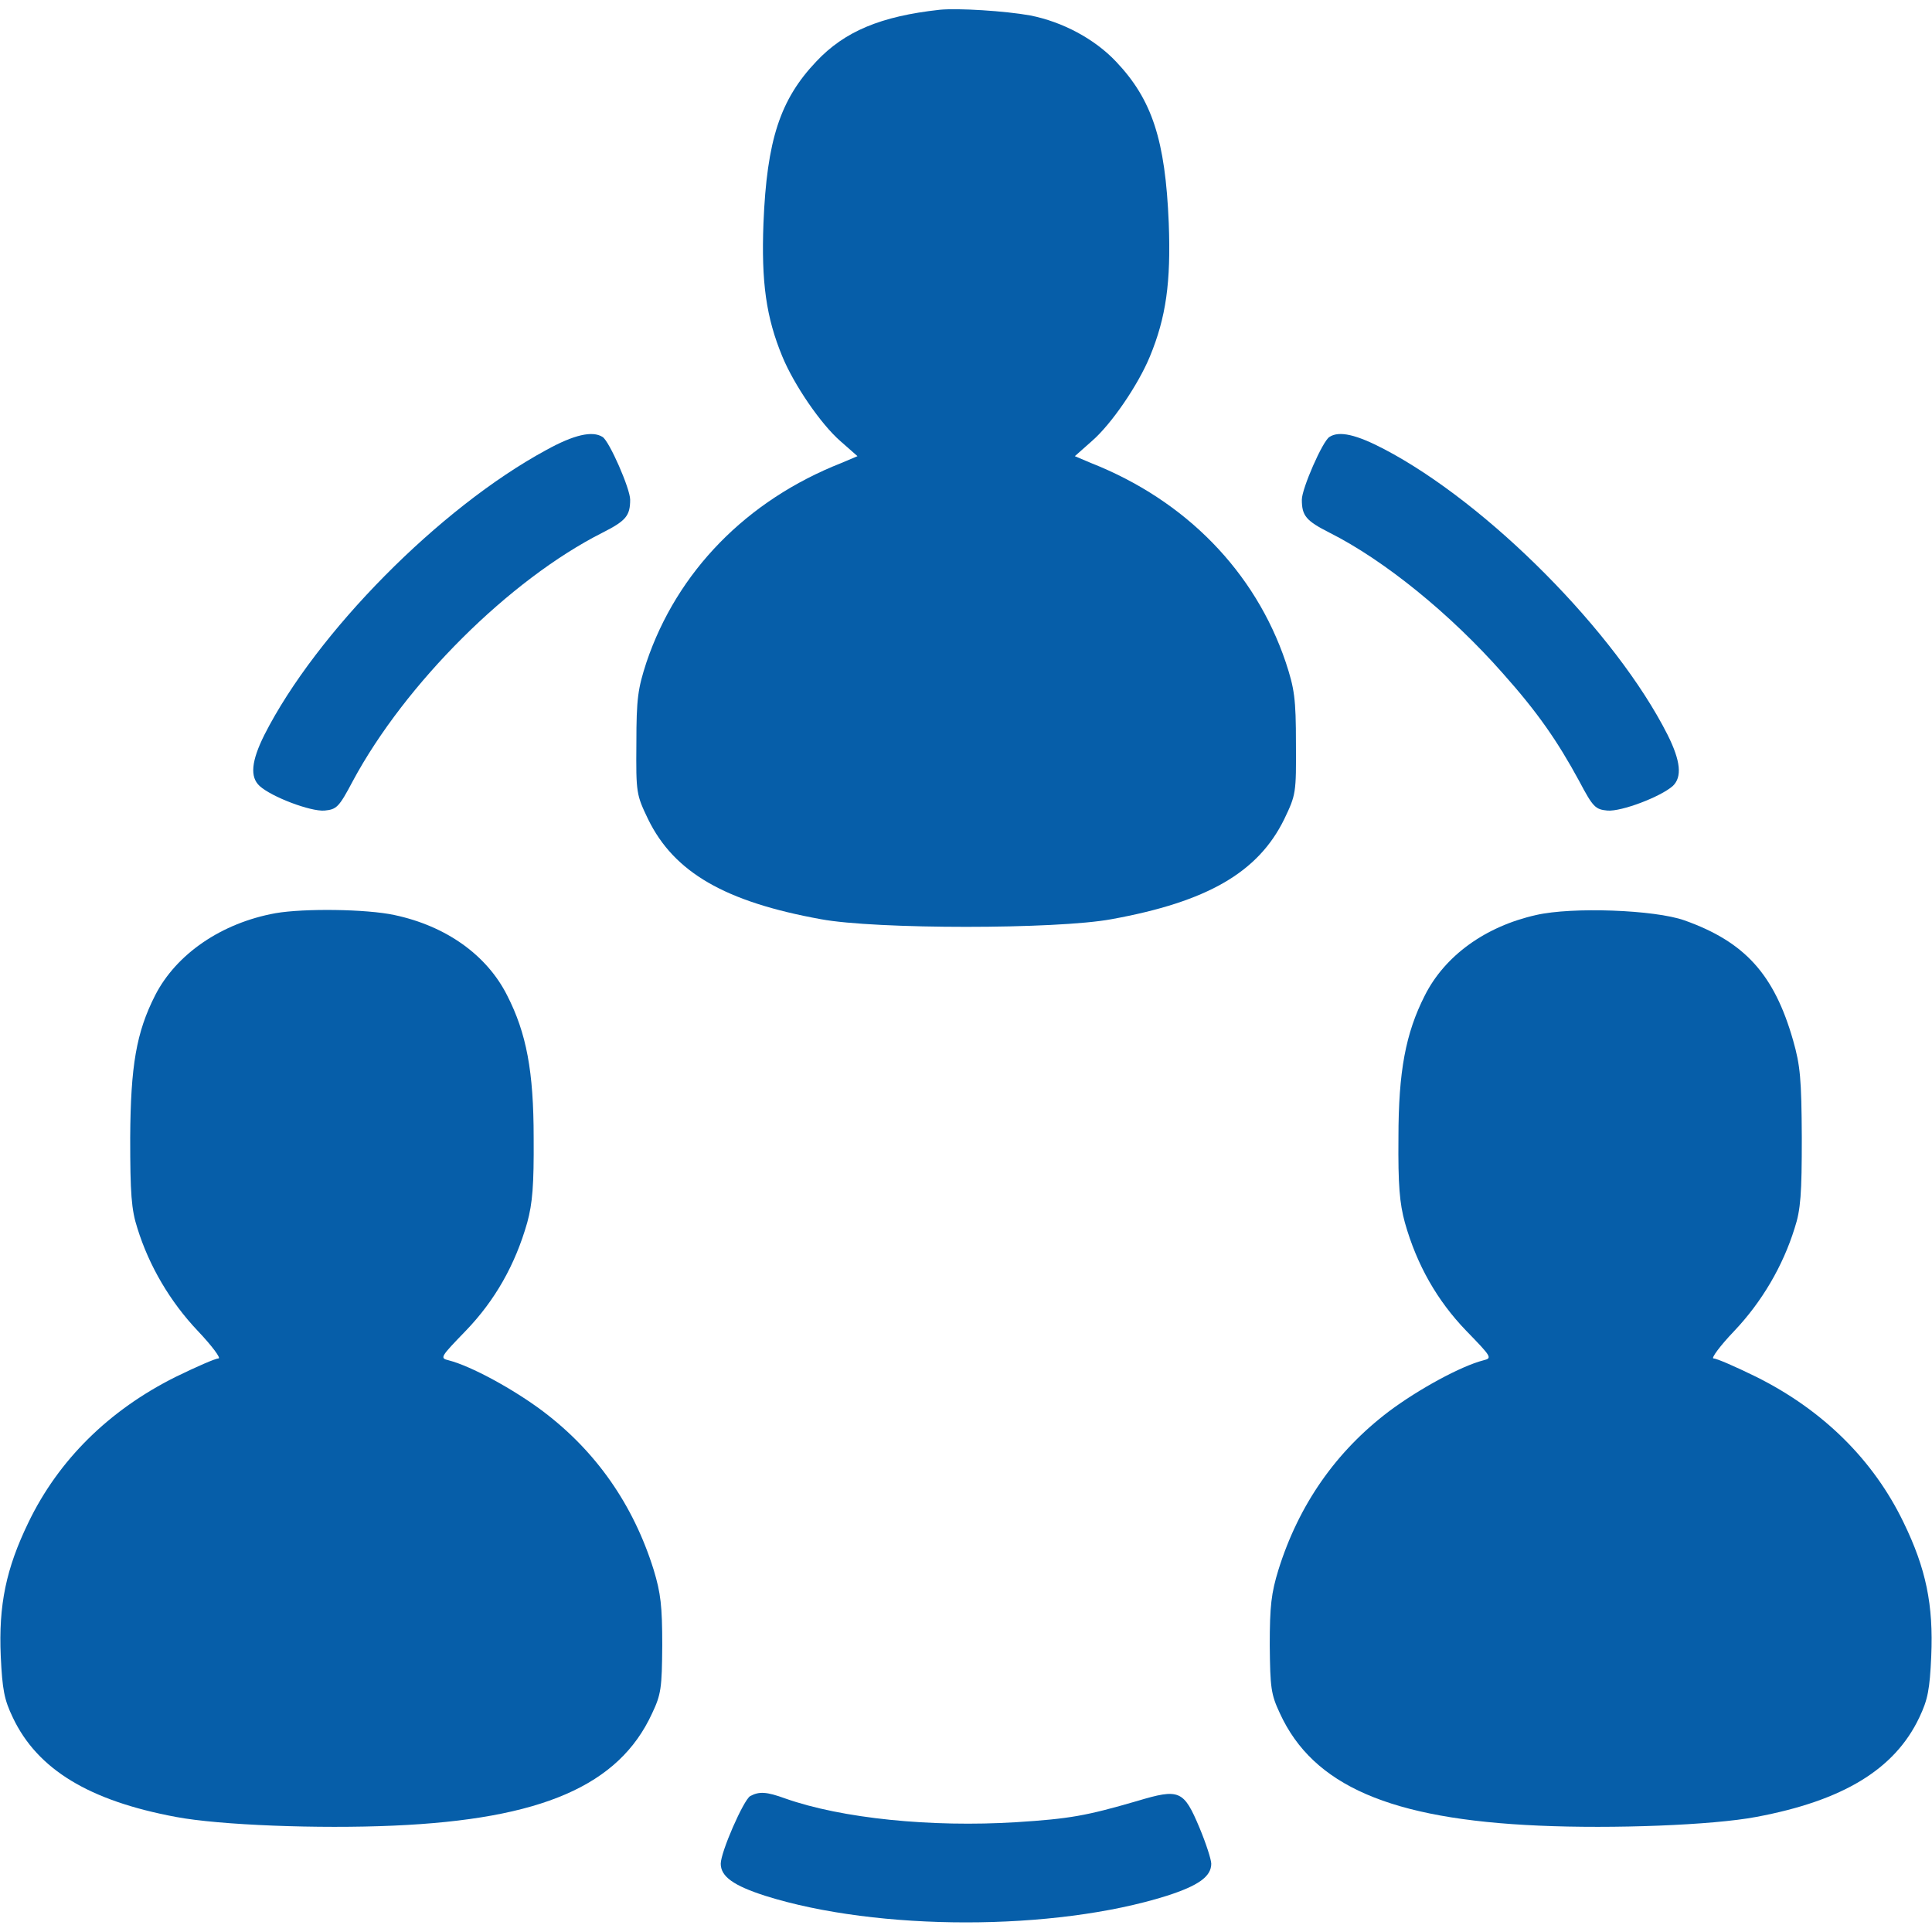 <svg width="18" height="18" viewBox="0 0 18 18" fill="none" xmlns="http://www.w3.org/2000/svg">
<path d="M8.755 0.091C8.207 0.151 7.869 0.292 7.605 0.573C7.268 0.928 7.145 1.304 7.113 2.078C7.092 2.63 7.138 2.957 7.289 3.322C7.398 3.586 7.648 3.952 7.83 4.11L7.989 4.25L7.838 4.314C6.955 4.662 6.308 5.326 6.023 6.17C5.943 6.416 5.929 6.507 5.929 6.926C5.925 7.39 5.929 7.404 6.038 7.632C6.28 8.128 6.755 8.402 7.648 8.564C8.157 8.659 9.845 8.659 10.355 8.564C11.248 8.402 11.722 8.128 11.965 7.632C12.074 7.404 12.077 7.39 12.074 6.926C12.074 6.507 12.06 6.416 11.979 6.17C11.694 5.326 11.047 4.662 10.165 4.314L10.014 4.25L10.172 4.11C10.355 3.952 10.604 3.586 10.713 3.322C10.864 2.957 10.91 2.63 10.889 2.078C10.857 1.304 10.734 0.928 10.397 0.573C10.197 0.362 9.901 0.204 9.599 0.144C9.367 0.102 8.924 0.074 8.755 0.091Z" fill="#065EA9"/>
<path d="M5.087 4.194C4.095 4.732 2.946 5.896 2.464 6.845C2.341 7.091 2.327 7.239 2.419 7.323C2.531 7.425 2.893 7.562 3.023 7.552C3.136 7.541 3.157 7.523 3.287 7.277C3.776 6.367 4.749 5.4 5.611 4.964C5.832 4.852 5.871 4.806 5.871 4.655C5.871 4.553 5.677 4.11 5.614 4.071C5.519 4.011 5.347 4.05 5.087 4.194Z" fill="#065EA9"/>
<path d="M12.386 4.071C12.322 4.11 12.129 4.553 12.129 4.655C12.129 4.806 12.168 4.852 12.389 4.964C12.899 5.221 13.514 5.72 14.003 6.275C14.323 6.634 14.509 6.901 14.713 7.277C14.843 7.523 14.864 7.541 14.977 7.552C15.107 7.562 15.469 7.425 15.585 7.323C15.673 7.239 15.659 7.091 15.536 6.845C15.054 5.892 13.862 4.69 12.895 4.184C12.639 4.05 12.477 4.011 12.386 4.071Z" fill="#065EA9"/>
<path d="M2.567 8.508C2.064 8.599 1.642 8.888 1.445 9.274C1.27 9.619 1.217 9.928 1.213 10.6C1.213 11.12 1.224 11.271 1.28 11.443C1.389 11.795 1.586 12.129 1.843 12.4C1.976 12.54 2.061 12.656 2.036 12.656C2.008 12.656 1.829 12.734 1.635 12.829C1.016 13.138 0.545 13.602 0.264 14.186C0.057 14.614 -0.014 14.952 0.007 15.43C0.022 15.743 0.039 15.835 0.12 16.003C0.349 16.485 0.83 16.777 1.639 16.928C2.047 17.005 2.971 17.04 3.667 17.009C5.045 16.949 5.766 16.636 6.075 15.964C6.16 15.785 6.167 15.726 6.17 15.328C6.17 14.963 6.156 14.843 6.09 14.625C5.9 14.017 5.552 13.521 5.059 13.149C4.782 12.941 4.388 12.727 4.181 12.674C4.096 12.653 4.1 12.646 4.342 12.396C4.609 12.118 4.799 11.788 4.912 11.391C4.961 11.211 4.975 11.043 4.972 10.6C4.972 9.981 4.905 9.626 4.725 9.274C4.536 8.898 4.156 8.627 3.674 8.525C3.414 8.469 2.831 8.462 2.567 8.508Z" fill="#065EA9"/>
<path d="M14.312 8.525C13.838 8.631 13.461 8.905 13.275 9.274C13.096 9.626 13.029 9.981 13.029 10.6C13.025 11.043 13.04 11.211 13.089 11.391C13.201 11.788 13.391 12.118 13.658 12.396C13.901 12.646 13.904 12.653 13.82 12.674C13.613 12.727 13.219 12.941 12.941 13.149C12.449 13.521 12.101 14.017 11.911 14.625C11.844 14.843 11.83 14.963 11.83 15.328C11.834 15.726 11.841 15.785 11.925 15.964C12.234 16.636 12.955 16.949 14.337 17.009C15.029 17.04 15.954 17.005 16.362 16.928C17.17 16.777 17.652 16.485 17.881 16.003C17.961 15.835 17.979 15.743 17.993 15.43C18.014 14.952 17.944 14.614 17.736 14.186C17.455 13.602 16.984 13.138 16.365 12.829C16.172 12.734 15.993 12.656 15.964 12.656C15.94 12.656 16.024 12.54 16.158 12.4C16.415 12.129 16.611 11.795 16.72 11.443C16.777 11.271 16.787 11.12 16.787 10.6C16.784 10.051 16.773 9.928 16.706 9.693C16.53 9.077 16.256 8.775 15.694 8.575C15.416 8.476 14.646 8.448 14.312 8.525Z" fill="#065EA9"/>
<path d="M6.989 16.734C6.926 16.773 6.715 17.255 6.715 17.364C6.715 17.483 6.834 17.568 7.13 17.663C8.177 17.993 9.823 17.993 10.87 17.663C11.166 17.568 11.285 17.483 11.285 17.364C11.285 17.325 11.236 17.174 11.176 17.03C11.028 16.678 10.99 16.661 10.593 16.78C10.121 16.917 9.97 16.945 9.468 16.977C8.673 17.026 7.843 16.942 7.316 16.756C7.14 16.692 7.073 16.689 6.989 16.734Z" fill="#065EA9"/>
</svg>
